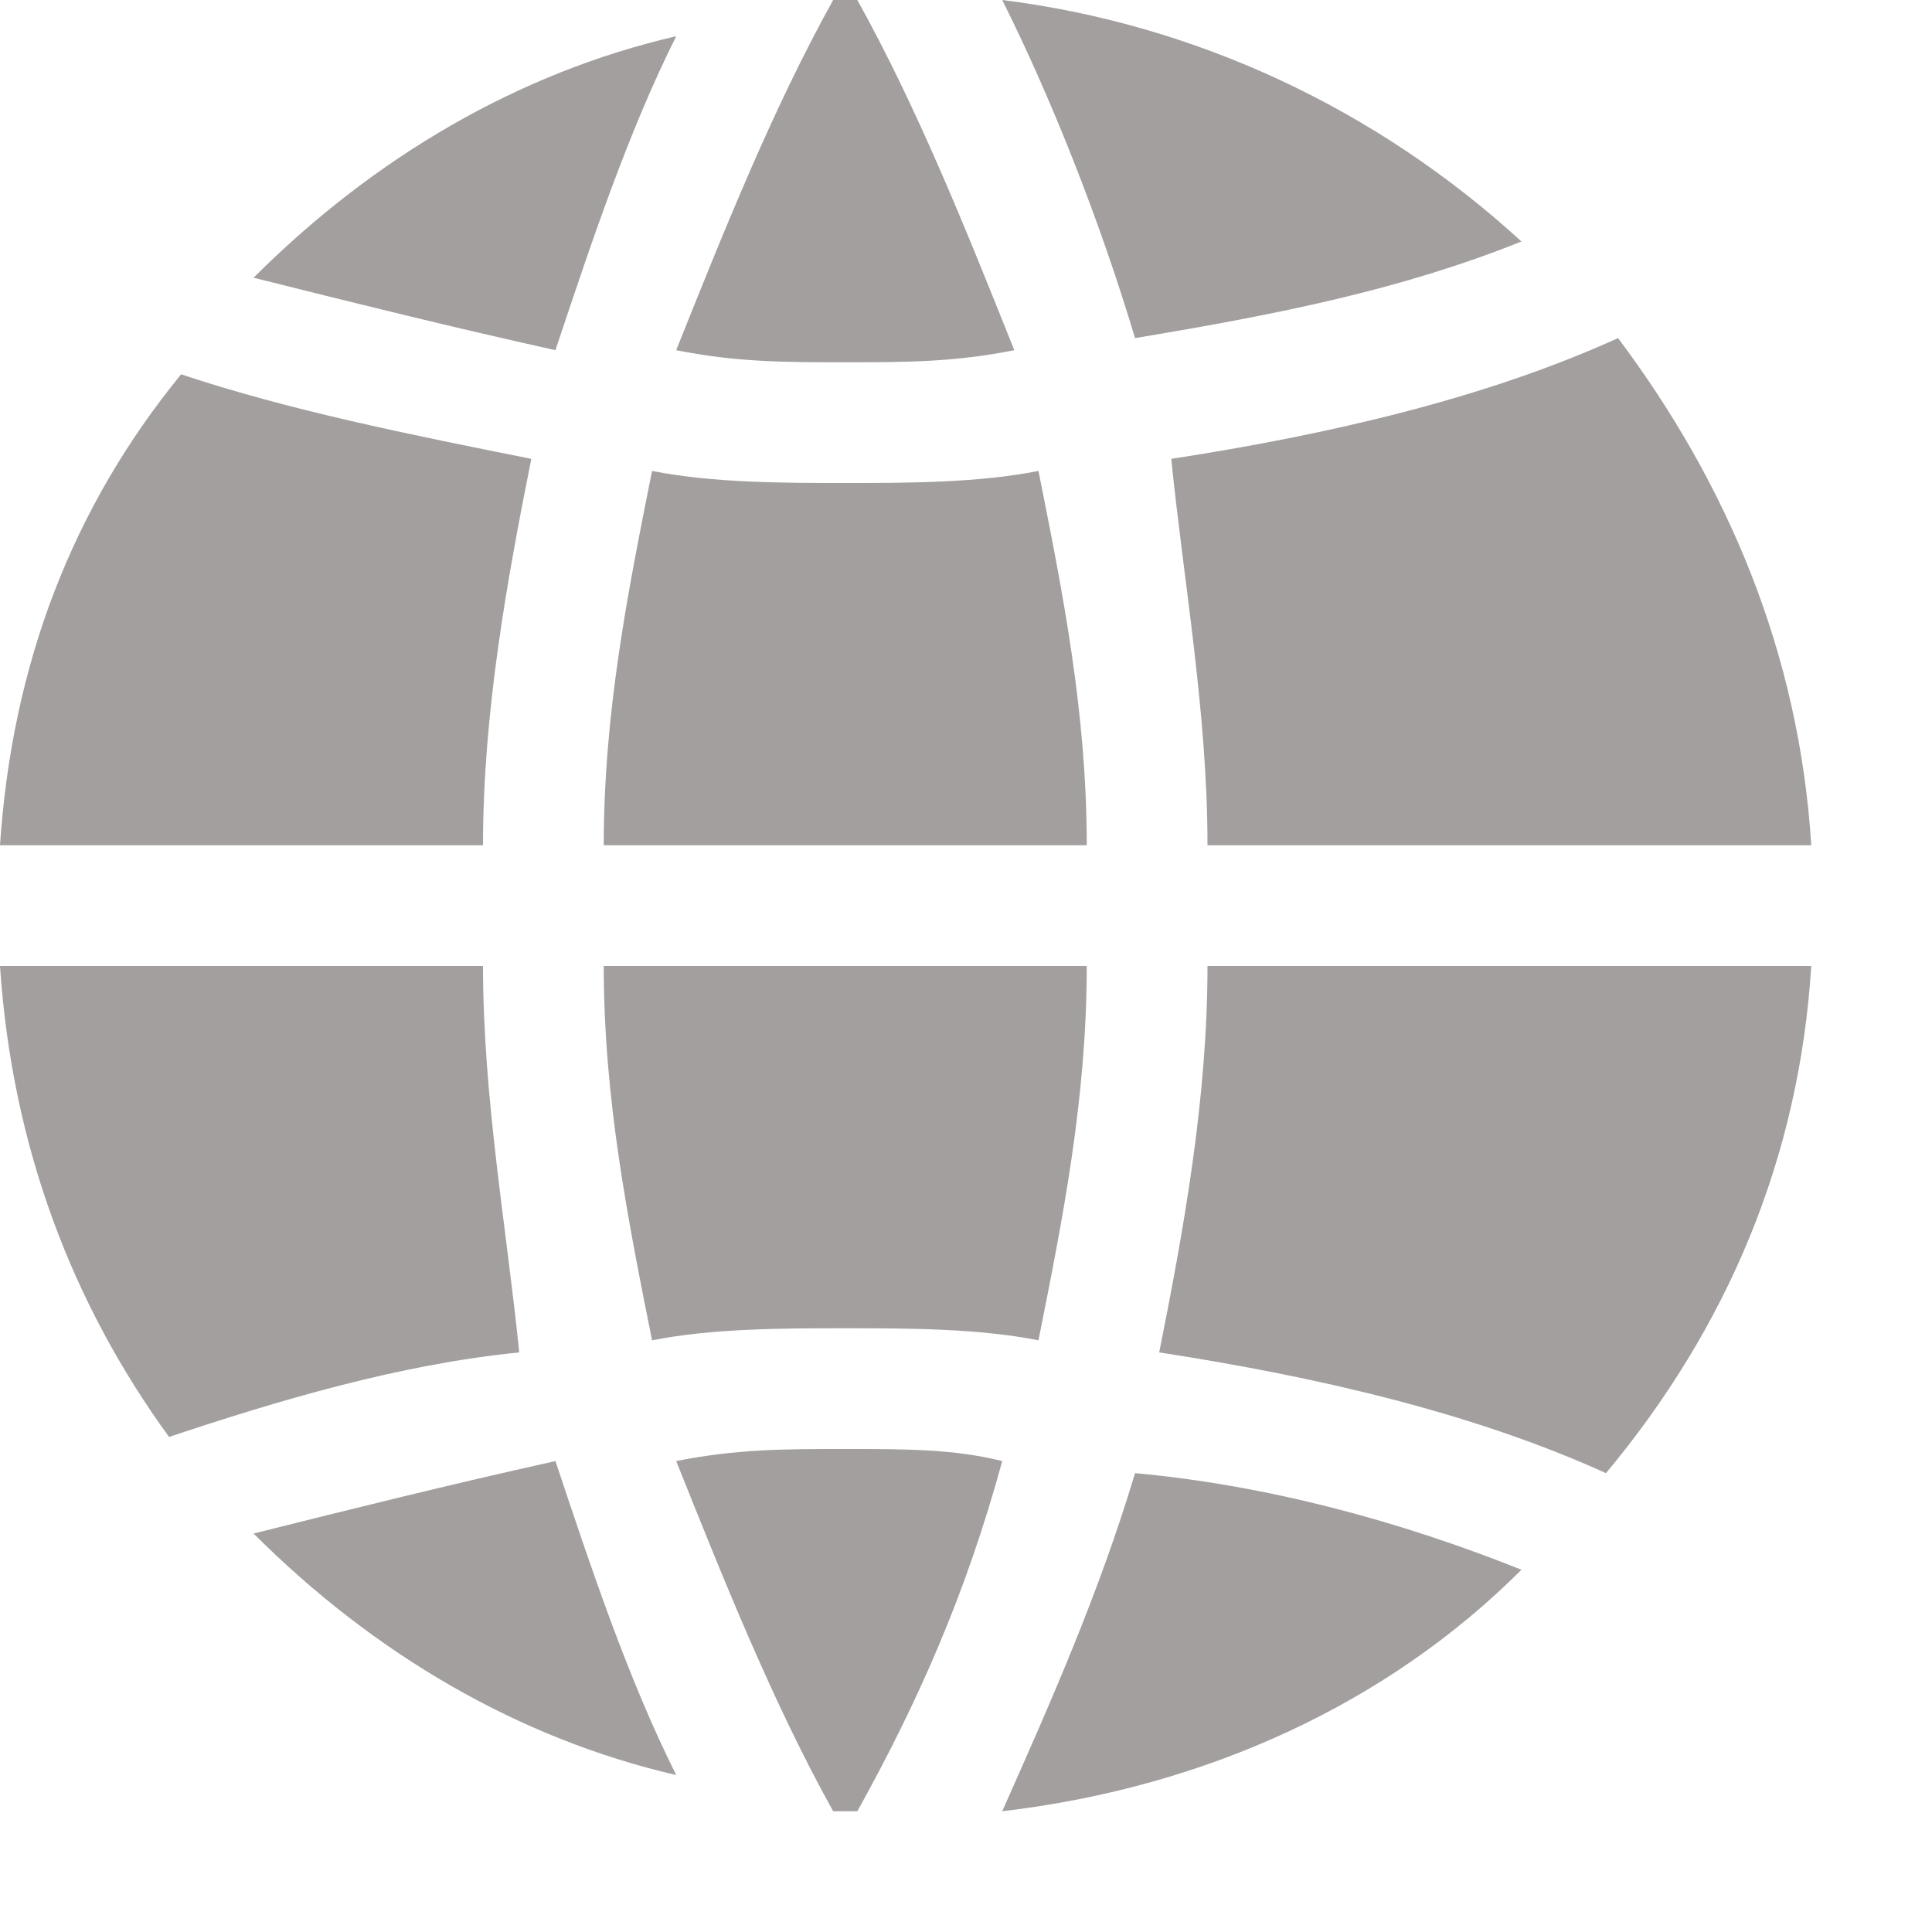 <svg width="16" height="16" viewBox="0 0 16 16" fill="none" xmlns="http://www.w3.org/2000/svg">
<path d="M2.1 12.7C2.9 12.5 3.7 12.3 4.6 12.1C4.9 13 5.2 13.9 5.6 14.7C4.3 14.4 3.1 13.7 2.1 12.7ZM5 8C5 9.1 5.2 10.1 5.4 11.1C5.9 11 6.5 11 7 11C7.5 11 8.1 11 8.6 11.1C8.8 10.1 9 9.1 9 8H5ZM7 4C6.5 4 5.9 4 5.4 3.9C5.2 4.9 5 5.9 5 7H9C9 5.9 8.8 4.9 8.6 3.9C8.1 4 7.5 4 7 4ZM9.4 12.2C9.1 13.2 8.7 14.1 8.3 15C10 14.8 11.5 14.1 12.6 13C11.6 12.6 10.5 12.3 9.4 12.2ZM10 7H15C14.9 5.4 14.3 4 13.4 2.8C12.3 3.3 11 3.6 9.7 3.8C9.8 4.8 10 5.9 10 7ZM5.6 12.1C6 13.1 6.4 14.1 6.9 15C7 15 7 15 7.1 15C7.6 14.1 8 13.2 8.3 12.1C7.9 12 7.5 12 7 12C6.5 12 6.1 12 5.6 12.1ZM8.3 0C8.7 0.8 9.1 1.8 9.4 2.8C10.6 2.6 11.6 2.4 12.6 2C11.4 0.9 9.9 0.2 8.3 0ZM10 8C10 9.1 9.8 10.2 9.6 11.2C10.9 11.4 12.2 11.7 13.3 12.2C14.3 11 14.9 9.6 15 8H10ZM4 8H0C0.1 9.5 0.6 10.8 1.4 11.9C2.3 11.6 3.3 11.3 4.3 11.2C4.2 10.2 4 9.1 4 8ZM2.1 2.3C2.9 2.5 3.7 2.7 4.6 2.9C4.9 2 5.2 1.1 5.6 0.3C4.3 0.6 3.1 1.3 2.1 2.3ZM8.4 2.9C8 1.9 7.6 0.9 7.1 0C7 0 7 0 6.9 0C6.4 0.9 6 1.9 5.6 2.9C6.1 3 6.5 3 7 3C7.5 3 7.9 3 8.4 2.9ZM4 7C4 5.9 4.2 4.8 4.4 3.8C3.4 3.6 2.4 3.4 1.5 3.1C0.6 4.2 0.1 5.5 0 7H4Z" fill="#A29F9E"/>
</svg>
